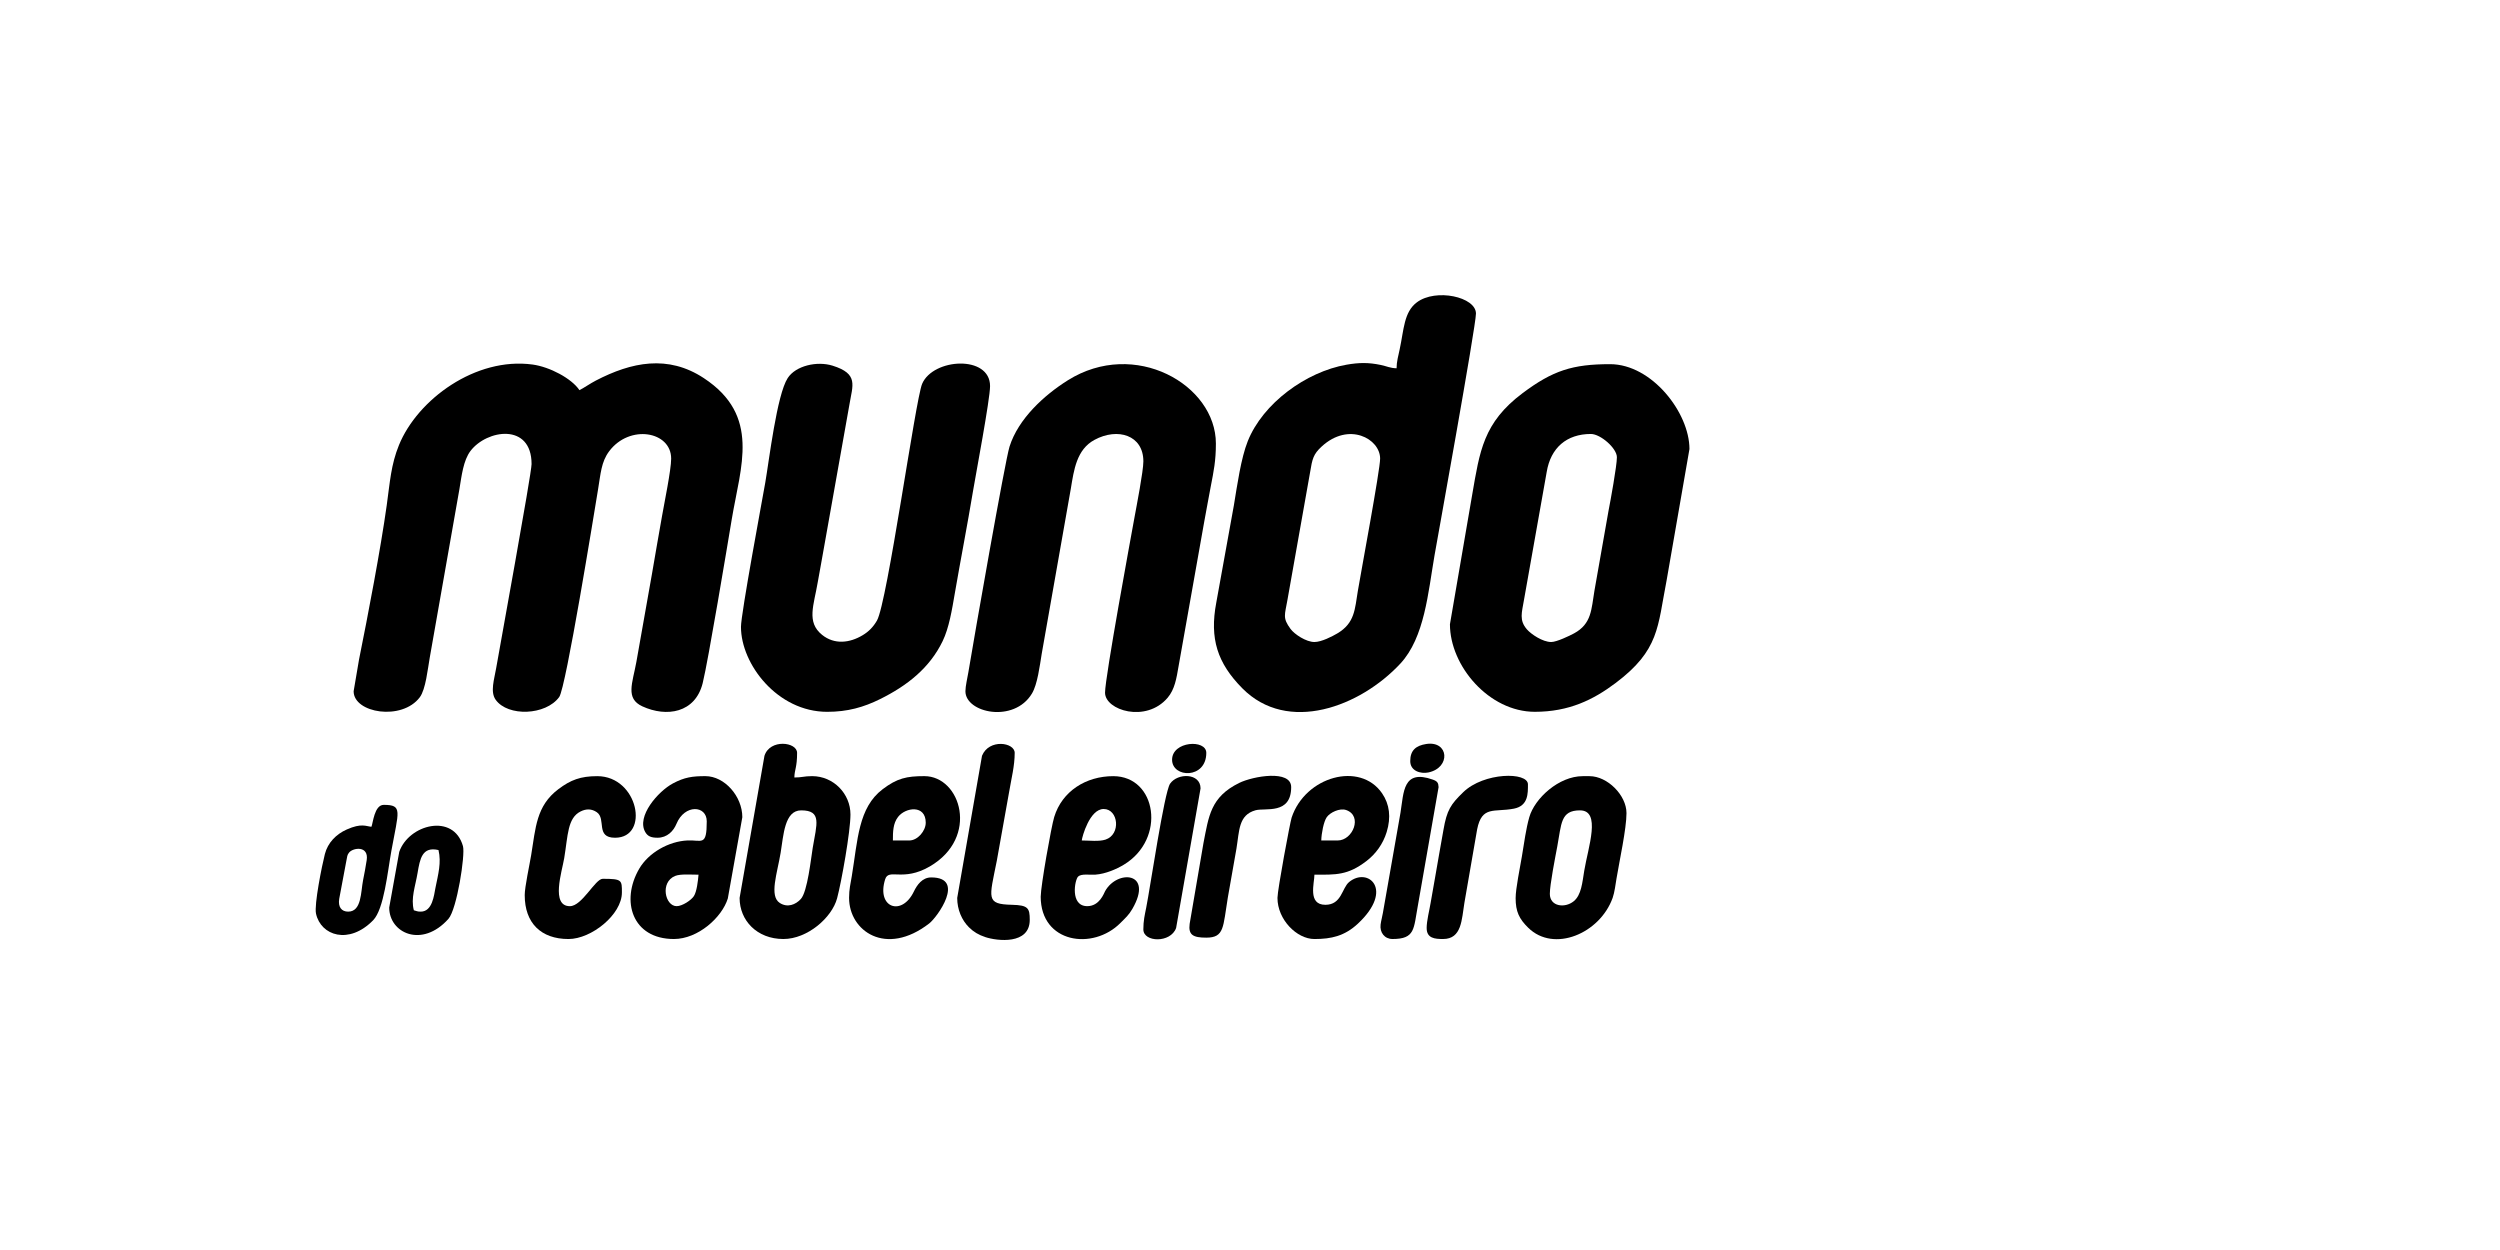 <?xml version="1.0" encoding="UTF-8"?>
<!DOCTYPE svg PUBLIC "-//W3C//DTD SVG 1.1//EN" "http://www.w3.org/Graphics/SVG/1.1/DTD/svg11.dtd">
<!-- Creator: CorelDRAW -->
<svg xmlns="http://www.w3.org/2000/svg" xml:space="preserve" width="2in" height="1in" version="1.1" style="shape-rendering:geometricPrecision; text-rendering:geometricPrecision; image-rendering:optimizeQuality; fill-rule:evenodd; clip-rule:evenodd"
viewBox="0 0 2000 1000"
 xmlns:xlink="http://www.w3.org/1999/xlink"
 xmlns:xodm="http://www.corel.com/coreldraw/odm/2003">
 <defs>
  <style type="text/css">
   <![CDATA[
    .fil0 {fill:black}
   ]]>
  </style>
 </defs>
 <g id="Layer_x0020_1">
  <g id="_2293733666336">
   <path class="fil0" d="M282.91 553.03c0,17.46 38.63,23.85 52.94,4.76 4.74,-6.33 6.37,-22.93 7.92,-31.5l23.77 -135c1.75,-10.53 3.08,-22.94 8.87,-30.55 13.06,-17.15 48.85,-22.66 48.85,10.53 0,7.52 -26.01,149.53 -28.33,163.28 -1.5,8.89 -4.93,18.92 -0.38,25.27 9.81,13.7 40.09,12.52 50.82,-2.2 5.42,-7.43 27.84,-146.73 31.07,-166.02 2.11,-12.59 2.52,-22.06 8.87,-30.55 16.33,-21.87 49.63,-16.06 49.63,5.83 0,9.06 -5.56,35.9 -7.37,46.29 -2.81,16.14 -5.42,30.66 -8.11,46.64l-12.36 69.76c-3.08,17.01 -8.98,29.19 4.82,35.52 19.36,8.89 42.28,5.33 48.24,-18.59 4.37,-17.54 19.77,-110.14 23.26,-131.13 7.04,-42.31 23.35,-82.8 -22.4,-112.9 -28.68,-18.87 -57.82,-12.83 -86.33,1.98 -4.55,2.37 -8.56,5.27 -13.12,7.68 -6.32,-9.44 -23.87,-18.65 -37.52,-20.51 -45.49,-6.18 -91.98,27.91 -106.87,64.44 -6.41,15.74 -7.2,29.56 -9.8,48.22 -4.93,35.29 -14.98,87.8 -22.17,123.45l-4.3 25.27z"/>
   <path class="fil0" d="M1051.55 513.61c-6.69,0 -16,-6.23 -19.11,-10.45 -6.55,-8.91 -4.59,-11.1 -2.49,-23.19l18.15 -102.29c1.72,-10.57 2.57,-14.32 9.17,-20.4 21.8,-20.11 46.83,-6.28 46.83,9.61 0,9.01 -15.24,90.4 -17.83,105.9 -2.41,14.45 -2.32,25.63 -16.42,33.95 -4.08,2.41 -12.69,6.87 -18.31,6.87zm65.7 -218.98c-5.13,-0.11 -7.85,-1.67 -12.67,-2.67 -9.91,-2.06 -17.37,-1.94 -27.41,-0.19 -32.38,5.67 -66.89,30.9 -78.97,61.19 -5.45,13.66 -8.46,35.39 -11.1,51.3l-14.09 77.89c-5.44,28.82 0.92,48.31 20.78,68.43 36.35,36.83 94.38,14.8 126.49,-19.7 19.5,-20.96 22.26,-57.35 27.33,-86.54 1.74,-10.02 33.15,-183.5 33.15,-193.5 0,-13.31 -32.1,-20.39 -47.29,-8.96 -10.42,7.84 -10.31,21.75 -13.76,37.7 -1.05,4.86 -2.46,9.97 -2.46,15.06z"/>
   <path class="fil0" d="M1240.97 513.61c-6.87,0 -16.05,-6.22 -19.44,-10.12 -6.38,-7.34 -4.05,-13.38 -2.32,-23.68l18.16 -102.28c3.18,-19.22 15.87,-30.35 35.35,-30.35 7.67,0 20.8,11.43 20.8,18.61 0,6.78 -5.19,35.24 -6.66,42.61l-11.32 64.23c-2.49,14.9 -2.19,26.43 -16.3,34.07 -3.56,1.93 -13.92,6.91 -18.27,6.91zm-81.02 -14.23c0,33.46 31.34,70.07 67.89,70.07 27.35,0 46.85,-9.65 64.6,-22.99 35.09,-26.39 33.55,-44.81 40.79,-81.84l18.33 -105.39c0,-29.06 -30.09,-67.89 -63.5,-67.89 -29.98,0 -45.81,5.08 -69.93,23.14 -31.57,23.64 -34.34,46.56 -40.36,81.18l-17.82 103.72z"/>
   <path class="fil0" d="M592.78 501.57c0,29.65 29.07,67.89 68.98,67.89 16.24,0 29.16,-3.65 42.35,-10.2 21.55,-10.7 39.56,-24.75 50,-46.35 5.12,-10.57 7.47,-24.98 9.77,-38.41 4.58,-26.64 9.94,-53.92 14.56,-81.79 2.03,-12.26 13.61,-73.27 13.61,-83.84 0,-25.02 -45.54,-22.42 -54.35,-1.79 -5.32,12.45 -27.87,175.17 -36.15,189.4 -3.01,5.18 -6.56,8.76 -11.35,11.65 -10.34,6.26 -22.6,7.77 -32.55,-0.26 -12.67,-10.24 -6.58,-23.52 -3.42,-42.28 1.56,-9.25 3.63,-19.38 5.17,-28.77l20.18 -113.4c2.52,-15.29 7.43,-24.35 -13.54,-30.89 -12.43,-3.87 -29.48,0.03 -35.88,9.93 -8.68,13.43 -14.85,65.82 -17.98,83.85 -2.18,12.52 -19.41,104.7 -19.41,115.27z"/>
   <path class="fil0" d="M772.34 553.03c0,17.24 38.81,25.8 53.23,1.77 4.44,-7.4 6.22,-22.16 7.78,-31.64l23.3 -132.18c2.48,-15.04 4.6,-31.36 18.94,-39.09 18.61,-10.04 39.1,-3.77 39.1,17.2 0,7.96 -5.46,35.74 -7.2,45.35 -2.63,14.54 -23.46,127.38 -23.46,139.69 0,14.08 32.75,24.43 50.06,4.08 5.73,-6.74 7.09,-15.5 8.76,-25.18l20.47 -115.3c1.92,-10.21 3.38,-18.74 5.3,-28.65 2.34,-12.09 4.09,-20.42 4.09,-34.23 0,-47.15 -65.01,-84.17 -118.48,-50.59 -18.96,11.91 -39.59,30.78 -46.61,53.03 -3.55,11.24 -28.2,152 -32.94,180.57 -0.74,4.46 -2.34,11.04 -2.34,15.17z"/>
   <path class="fil0" d="M640.95 648.29c16.77,0 12.41,10.98 9.22,30.03 -1.34,8.03 -4.15,35.03 -9.5,40.87 -4.25,4.65 -10.74,7.12 -16.84,3.17 -8.61,-5.56 -2.04,-23.63 0.68,-40.14 2.33,-14.1 3.07,-33.93 16.43,-33.93zm-49.27 70.07c0,18.03 13.92,32.85 35.04,32.85 19.2,0 38.82,-17.06 42.96,-32.59 3.54,-13.28 10.69,-53.48 10.69,-67.05 0,-16.63 -13.64,-30.66 -30.66,-30.66 -6.66,0 -7.98,1.09 -14.23,1.09 0.15,-6.52 2.19,-7.95 2.19,-19.71 0,-8.74 -21.73,-11.38 -26.11,2.36l-19.88 113.7z"/>
   <path class="fil0" d="M1070.16 672.38l-13.14 0c0.13,-5.78 1.96,-15.15 4.37,-18.62 2.63,-3.78 10.38,-7.52 15.52,-5.74 13.44,4.67 5.37,24.36 -6.75,24.36zm-48.18 45.99c0,17.22 15.37,32.85 29.56,32.85 13.59,0 24.22,-2.44 34.78,-12.3 29.41,-27.44 7.9,-45.61 -7.02,-33.3 -5.82,4.8 -5.93,18.22 -19,18.22 -14.33,0 -8.76,-17.45 -8.76,-24.09 17.15,0 26.53,0.65 41.63,-10.92 7.37,-5.65 13.24,-13.6 16.18,-23.24 3.58,-11.71 2.34,-22.15 -3.68,-30.93 -17.69,-25.78 -61.53,-13.44 -72.38,19.46 -1.21,3.67 -11.32,57.73 -11.32,64.23z"/>
   <path class="fil0" d="M865.41 672.38c0.23,-2.8 6.29,-25.18 17.52,-25.18 11.82,0 14.02,20.35 1.49,24.48 -5.2,1.72 -13.06,0.7 -19.01,0.7zm-32.85 44.89c0,37.28 41.72,43.33 63.8,21.09 4.09,-4.12 6.64,-6.26 9.54,-11.27 17.25,-29.85 -12.19,-31.52 -21.82,-14.16 -0.91,1.63 -4.4,11.99 -14.28,11.99 -13.96,0 -10,-21.2 -7.28,-23.7 2.65,-2.44 9.26,-1.19 13.81,-1.51 8.13,-0.58 16.91,-4.44 22.72,-7.94 34.14,-20.63 26.36,-70.85 -8.44,-70.85 -21.7,0 -40.91,11.92 -47.24,32.69 -2.37,7.78 -10.79,55.33 -10.79,63.66z"/>
   <path class="fil0" d="M727.45 672.38l-13.14 0c0,-6.82 0.07,-13.62 4.14,-18.85 6.05,-7.79 22.14,-9.9 22.14,4.62 0,6.52 -6.43,14.23 -13.14,14.23zm-48.18 45.99c0,26.35 29.41,47.28 64.15,20.35 6.3,-4.88 29.42,-36.78 1.54,-36.78 -7.14,0 -11.35,6.03 -13.88,11.3 -9.69,20.17 -30.12,12.95 -22.95,-9.81 2.87,-9.1 14.06,2.31 35.71,-10.28 39.85,-23.16 24.84,-72.24 -4.35,-72.24 -14.2,0 -21.74,1.67 -33.35,10.45 -19.58,14.81 -19.93,40.82 -24.69,69.48 -0.99,5.95 -2.19,10.54 -2.19,17.52z"/>
   <path class="fil0" d="M541.31 724.93c-9.26,0 -13.46,-19.22 -1.19,-24.18 4.29,-1.73 12.65,-1 18.7,-1 -0.41,4.96 -1.42,13.57 -3.7,17.11 -2.14,3.32 -9.28,8.07 -13.82,8.07zm-15.33 -54.74c7.83,0 12.84,-5.41 15.18,-11.1 6.58,-15.97 24.24,-14.86 24.24,-2.04 0,20.25 -3.87,14.81 -15.34,15.31 -15.12,0.67 -31.23,9.82 -38.69,22.63 -14.98,25.7 -5.67,56.22 27.75,56.22 19.3,0 38.43,-17.23 43.13,-32.42l11.61 -65.03c0,-16.67 -14.16,-32.85 -29.56,-32.85 -10.33,0 -16.64,0.86 -25.94,5.81 -11.88,6.33 -29.37,26.39 -22.15,38.93 1.94,3.37 4.64,4.53 9.76,4.53z"/>
   <path class="fil0" d="M1239.87 715.08c0,-7.35 4.36,-29.48 5.94,-37.86 3.43,-18.22 2.52,-28.93 18.15,-28.93 17.14,0 6.6,29.26 3.43,48.32 -1.55,9.31 -2.22,19.37 -8.44,24.41 -7.08,5.73 -19.08,4.23 -19.08,-5.94zm-27.37 3.29c0,10.98 2.87,16.74 10.1,23.85 20.5,20.15 57.32,4.62 67.53,-23.96 1.52,-4.26 2.37,-11.21 3.09,-15.53 2.31,-13.93 7.97,-39.77 7.97,-52.24 0,-14.28 -15.21,-29.56 -29.56,-29.56l-5.47 0c-19.07,0 -38.41,17.71 -42.73,32.82 -2.63,9.18 -4.15,20.75 -5.91,31.31 -1.52,9.09 -5.01,25.85 -5.01,33.32z"/>
   <path class="fil0" d="M419.78 716.18c0,22.13 12.91,35.04 35.04,35.04 18.29,0 42.7,-19.54 42.7,-37.23 0,-9.89 0.2,-10.95 -15.33,-10.95 -6.06,0 -16.52,21.9 -26.28,21.9 -15.45,0 -6.33,-27.64 -4.53,-38.47 3.02,-18.19 2.56,-32.04 13.09,-37.31 4.48,-2.24 8.82,-2.22 12.95,0.59 7.78,5.3 -1.31,20.44 14.62,20.44 28.02,0 18.68,-49.27 -14.24,-49.27 -13.31,0 -21.3,3 -31.15,10.45 -17.67,13.35 -18.11,30.8 -21.72,52.74 -1.28,7.82 -5.16,25.43 -5.16,32.07z"/>
   <path class="fil0" d="M765.77 718.37c0,9.36 3.69,17.79 9.39,23.46 3.76,3.74 7.78,6.08 12.98,7.82 9.64,3.22 35.66,6.27 35.66,-13.76 0,-9.41 -1.31,-11.75 -14.23,-12.05 -21.09,-0.48 -18.14,-5.01 -12.14,-35.13l9.81 -54.8c1.86,-11.06 4.52,-21.19 4.52,-31.61 0,-8.39 -20.53,-11.5 -26.15,2.32l-19.84 113.74z"/>
   <path class="fil0" d="M1141.33 742.45c0,8.26 6.59,8.76 13.14,8.76 15.04,0 14.85,-15.68 17.05,-28.94l10.19 -58.79c3.83,-19.22 13.65,-13.49 29.42,-16.56 11.6,-2.26 11.22,-12.33 11.22,-19.43 0,-10.11 -35.21,-9.78 -51.76,6.27 -9.98,9.69 -13.1,14.23 -15.83,30.16 -2.34,13.65 -4.72,26.06 -6.87,39.11 -1.12,6.79 -2.31,12.67 -3.44,19.56 -0.9,5.5 -3.13,14.11 -3.13,19.87z"/>
   <path class="fil0" d="M965.05 750.12c14.59,0 13.29,-8.52 17.21,-32.06 2.26,-13.57 4.72,-26.01 6.89,-39.1 2.39,-14.43 1.57,-26.91 15.25,-30.74 7.71,-2.16 28.54,3.8 28.54,-18.54 0,-14.13 -30.46,-8.81 -41.63,-3.31 -22.97,11.3 -24.3,26.66 -28.54,48.1l-11.04 64.56c-1.22,9.01 2.83,11.09 13.33,11.09z"/>
   <path class="fil0" d="M278.53 729.31c-5.26,0 -8.25,-3.65 -7.15,-10.28l5.74 -30.55c0.65,-3.14 0.54,-4.56 2.23,-6.53 3.33,-3.9 15.8,-5.55 14,6.19 -0.88,5.72 -1.81,10.61 -2.87,15.89 -1.91,9.58 -1.12,25.28 -11.95,25.28zm18.61 -67.89c-4.34,-0.36 -7.89,-3.1 -19.73,2.17 -8.49,3.78 -15.18,10.54 -17.52,19.7 -2.36,9.24 -8.64,40.46 -7.09,47.6 3.84,17.72 26.41,25.13 45.74,5.29 8.67,-8.9 11.54,-38.84 14.56,-55.52 5.76,-31.81 9.31,-36.77 -6.11,-36.77 -7.59,0 -8.61,14.93 -9.85,17.52z"/>
   <path class="fil0" d="M1113.96 751.21c18.39,0 16.86,-8.24 20.34,-26.74l16.57 -94.75c-0.17,-3.45 -0.97,-4.73 -4.65,-6.04 -24.09,-8.53 -23.14,10.1 -25.85,26.63l-14.07 80.09c-0.52,3.15 -1.42,6.09 -1.82,9.21 -0.81,6.37 3.18,11.59 9.48,11.59z"/>
   <path class="fil0" d="M914.68 743.55c0,10.34 21.81,11.09 26.21,-1.16l19.55 -111.68c-0.07,-12.36 -18.31,-12.55 -24.38,-3.74 -4.65,6.74 -15.89,83.13 -19.09,99.16 -1.18,5.88 -2.29,10.5 -2.29,17.42z"/>
   <path class="fil0" d="M336.56 729.31c-2.96,0 -3.02,-0.52 -5.48,-1.09 -2.54,-9.56 1.14,-18.96 2.98,-29.87 1.91,-11.27 3.64,-21.36 16.73,-18.31 2.41,10.06 -0.25,19.37 -2.46,30.39 -1.15,5.71 -2.34,18.88 -11.78,18.88zm-25.19 -3.28c0,20.55 26.34,32.68 47.38,9.05 6.76,-7.59 13.56,-51.2 11.63,-58.13 -7.5,-26.79 -43.42,-17.41 -50.98,4.54l-8.03 44.53z"/>
   <path class="fil0" d="M937.67 607.78c0,14.67 27.37,15.64 27.37,-5.48 0,-11.08 -27.37,-9.42 -27.37,5.48z"/>
   <path class="fil0" d="M1128.19 608.87c0,7.99 8.39,10.37 14.49,9.1 18.17,-3.79 16.48,-25.69 -1.84,-22.75 -7.97,1.28 -12.65,4.93 -12.65,13.65z"/>
  </g>
 </g>
</svg>
